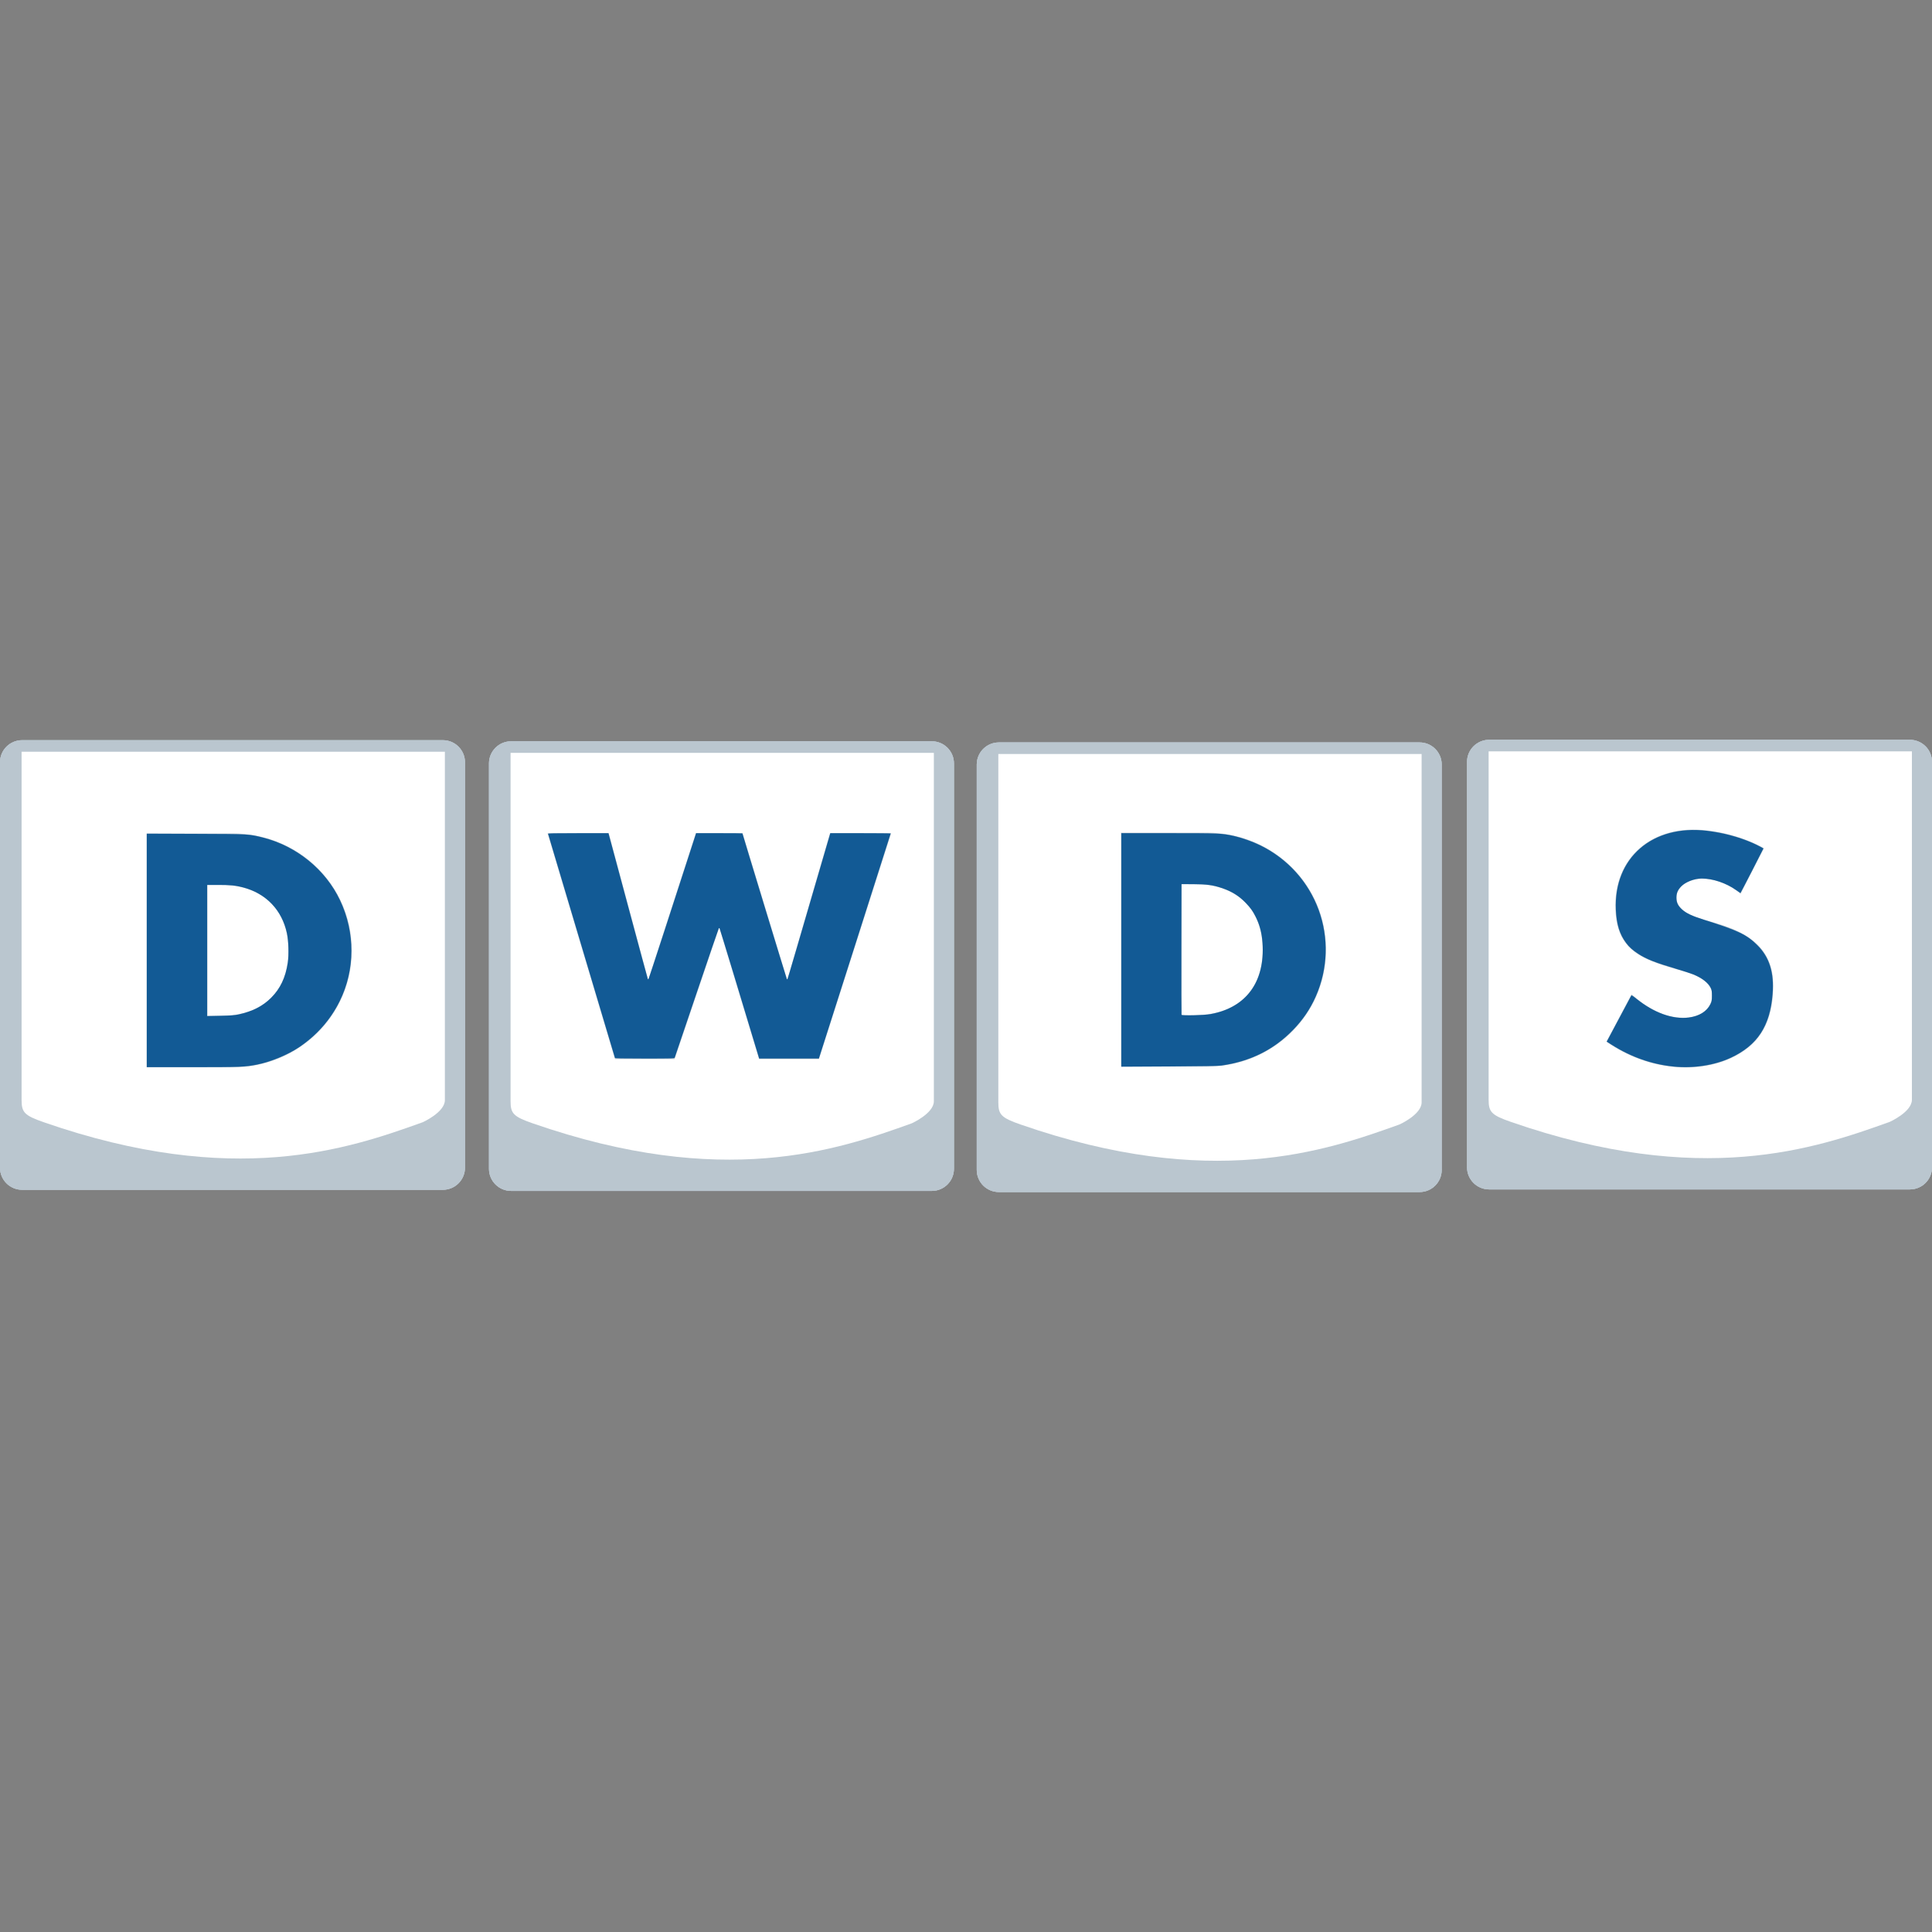 <?xml version="1.0" encoding="UTF-8" standalone="no"?>
<svg
   xmlns:dc="http://purl.org/dc/elements/1.1/"
   xmlns:cc="http://creativecommons.org/ns#"
   xmlns:rdf="http://www.w3.org/1999/02/22-rdf-syntax-ns#"
   xmlns:svg="http://www.w3.org/2000/svg"
   xmlns="http://www.w3.org/2000/svg"
   xmlns:xlink="http://www.w3.org/1999/xlink"
   xmlns:sodipodi="http://sodipodi.sourceforge.net/DTD/sodipodi-0.dtd"
   xmlns:inkscape="http://www.inkscape.org/namespaces/inkscape"
   viewBox="0 -93 242.87 242.87"
   enable-background="new 0 0 244.101 597.233"
   xml:space="preserve"
   height="242.87"
   width="242.87"
   overflow="visible"
   id="svg2258"
   sodipodi:version="0.32"
   inkscape:version="0.48.4 r9939"
   sodipodi:docname="dwds.svg"
   version="1.1"
   style="overflow:visible"><rect x="0" y="-93" width="242.87" height="242.87" fill="#808080" stroke="none"/><sodipodi:namedview
     inkscape:window-height="971"
     inkscape:window-width="1680"
     inkscape:pageshadow="2"
     inkscape:pageopacity="0.0"
     guidetolerance="10.0"
     gridtolerance="10.0"
     objecttolerance="10.0"
     borderopacity="1.0"
     bordercolor="#666666"
     pagecolor="#ffffff"
     id="base"
     inkscape:zoom="0.92231375"
     inkscape:cx="381.68834"
     inkscape:cy="-108.29944"
     inkscape:window-x="0"
     inkscape:window-y="25"
     inkscape:current-layer="Ebene_1"
     showgrid="false"
     inkscape:window-maximized="1"
     fit-margin-top="0"
     fit-margin-left="0"
     fit-margin-right="0"
     fit-margin-bottom="0" /><defs
     id="defs2604" /><g
     id="g2260"
     transform="translate(-0.243,-346.905)"><g
       id="Ebene_1"><g
         id="g2519"><path
           d="m 243.113,400.645 c 0,1.537 -1.243,2.781 -2.779,2.781 h -52.892 c -1.535,0 -2.779,-1.244 -2.779,-2.781 v -50.961 c 0,-1.535 1.244,-2.779 2.779,-2.779 h 52.892 c 1.536,0 2.779,1.244 2.779,2.779 v 50.961 z"
           id="path2521"
           inkscape:connector-curvature="0"
           style="fill:#bac6cf" /><path
           d="m 240.587,348.356 v 43.795 c 0,1.535 -2.779,2.779 -2.779,2.779 -9.352,3.363 -23.688,8.326 -47.652,0 -2.425,-0.842 -2.78,-1.244 -2.78,-2.779 v -43.795"
           id="path2523"
           inkscape:connector-curvature="0"
           style="fill:#ffffff" /><path
           d="m 181.478,400.975 c 0,1.537 -1.243,2.781 -2.778,2.781 h -52.893 c -1.534,0 -2.779,-1.244 -2.779,-2.781 v -50.961 c 0,-1.535 1.245,-2.779 2.779,-2.779 H 178.7 c 1.535,0 2.778,1.244 2.778,2.779 v 50.961 z"
           id="path2525"
           inkscape:connector-curvature="0"
           style="fill:#bac6cf" /><path
           d="m 178.953,348.686 v 43.795 c 0,1.535 -2.779,2.779 -2.779,2.779 -9.353,3.363 -23.688,8.326 -47.653,0 -2.424,-0.844 -2.779,-1.244 -2.779,-2.779 v -43.795"
           id="path2527"
           inkscape:connector-curvature="0"
           style="fill:#ffffff" /><path
           d="m 120.163,400.834 c 0,1.535 -1.244,2.781 -2.779,2.781 H 64.492 c -1.535,0 -2.779,-1.246 -2.779,-2.781 v -50.961 c 0,-1.535 1.244,-2.781 2.779,-2.781 h 52.892 c 1.535,0 2.779,1.246 2.779,2.781 v 50.961 z"
           id="path2529"
           inkscape:connector-curvature="0"
           style="fill:#bac6cf" /><path
           d="m 117.637,348.545 v 43.795 c 0,1.535 -2.779,2.777 -2.779,2.777 -9.352,3.365 -23.689,8.328 -47.653,0 -2.425,-0.842 -2.779,-1.242 -2.779,-2.777 v -43.795"
           id="path2531"
           inkscape:connector-curvature="0"
           style="fill:#ffffff" /><path
           d="m 58.695,400.694 c 0,1.535 -1.244,2.779 -2.779,2.779 H 3.023 c -1.536,0 -2.78,-1.244 -2.78,-2.779 v -50.963 c 0,-1.535 1.244,-2.779 2.78,-2.779 h 52.893 c 1.535,0 2.779,1.244 2.779,2.779 v 50.963 z"
           id="path2533"
           inkscape:connector-curvature="0"
           style="fill:#bac6cf" /><path
           d="m 56.168,348.405 v 43.793 c 0,1.535 -2.779,2.779 -2.779,2.779 -9.352,3.363 -23.688,8.326 -47.653,0 -2.424,-0.842 -2.779,-1.244 -2.779,-2.779 v -43.793"
           id="path2535"
           inkscape:connector-curvature="0"
           style="fill:#ffffff" /><g
           id="g2537"><path
             d="m 18.683,358.68 h 10.84 c 8.189,0 14.936,6.434 14.936,14.699 0,8.268 -6.786,14.701 -14.936,14.701 h -10.84 v -29.4 z m 7.643,22.928 h 1.715 c 4.563,0 8.462,-2.496 8.462,-8.229 0,-5.262 -3.47,-8.227 -8.383,-8.227 h -1.794 v 16.456 z"
             id="path2539"
             inkscape:connector-curvature="0"
             style="fill:#bac6cf" /></g><g
           id="g2541"><path
             d="m 141.154,358.584 h 10.84 c 8.189,0 14.936,6.434 14.936,14.699 0,8.268 -6.787,14.701 -14.936,14.701 h -10.84 v -29.4 z m 7.642,22.928 h 1.716 c 4.562,0 8.461,-2.494 8.461,-8.229 0,-5.262 -3.47,-8.227 -8.384,-8.227 h -1.793 v 16.456 z"
             id="path2543"
             inkscape:connector-curvature="0"
             style="fill:#bac6cf" /></g><g
           id="g2545"><path
             d="m 81.694,376.981 h 0.075 l 5.949,-18.336 h 5.873 l 5.573,18.336 h 0.075 l 5.346,-18.336 h 7.681 l -9.073,28.389 h -7.53 l -4.97,-16.451 h -0.076 l -5.572,16.451 h -7.492 l -8.472,-28.389 h 7.681 l 4.932,18.336 z"
             id="path2547"
             inkscape:connector-curvature="0"
             style="fill:#bac6cf" /></g><g
           id="g2549"><path
             d="m 219.051,366.254 c -1.355,-1.129 -3.086,-1.881 -4.895,-1.881 -1.356,0 -3.163,0.791 -3.163,2.373 0,1.654 1.996,2.295 3.276,2.709 l 1.883,0.564 c 3.953,1.168 7.003,3.164 7.003,7.756 0,2.824 -0.677,5.725 -2.937,7.645 -2.222,1.883 -5.196,2.674 -8.058,2.674 -3.577,0 -7.078,-1.207 -9.978,-3.238 l 3.162,-5.949 c 1.846,1.619 4.029,2.938 6.552,2.938 1.73,0 3.577,-0.867 3.577,-2.861 0,-2.072 -2.898,-2.787 -4.481,-3.24 -4.63,-1.316 -7.681,-2.521 -7.681,-8.018 0,-5.762 4.105,-9.527 9.79,-9.527 2.862,0 6.363,0.904 8.887,2.336 l -2.937,5.719 z"
             id="path2551"
             inkscape:connector-curvature="0"
             style="fill:#bac6cf" /></g></g><g
         id="g4881"><path
           id="path4883"
           d="m 243.113,400.645 c 0,1.537 -1.243,2.781 -2.779,2.781 h -52.892 c -1.535,0 -2.779,-1.244 -2.779,-2.781 v -50.961 c 0,-1.535 1.244,-2.779 2.779,-2.779 h 52.892 c 1.536,0 2.779,1.244 2.779,2.779 v 50.961 z"
           inkscape:connector-curvature="0"
           style="fill:#bac6cf" /><path
           id="path4885"
           d="m 240.587,348.356 v 43.795 c 0,1.535 -2.779,2.779 -2.779,2.779 -9.352,3.363 -23.688,8.326 -47.652,0 -2.425,-0.842 -2.78,-1.244 -2.78,-2.779 v -43.795"
           inkscape:connector-curvature="0"
           style="fill:#ffffff" /><path
           id="path4887"
           d="m 181.478,400.975 c 0,1.537 -1.243,2.781 -2.778,2.781 h -52.893 c -1.534,0 -2.779,-1.244 -2.779,-2.781 v -50.961 c 0,-1.535 1.245,-2.779 2.779,-2.779 H 178.7 c 1.535,0 2.778,1.244 2.778,2.779 v 50.961 z"
           inkscape:connector-curvature="0"
           style="fill:#bac6cf" /><path
           id="path4889"
           d="m 178.953,348.686 v 43.795 c 0,1.535 -2.779,2.779 -2.779,2.779 -9.353,3.363 -23.688,8.326 -47.653,0 -2.424,-0.844 -2.779,-1.244 -2.779,-2.779 v -43.795"
           inkscape:connector-curvature="0"
           style="fill:#ffffff" /><path
           id="path4891"
           d="m 120.163,400.834 c 0,1.535 -1.244,2.781 -2.779,2.781 H 64.492 c -1.535,0 -2.779,-1.246 -2.779,-2.781 v -50.961 c 0,-1.535 1.244,-2.781 2.779,-2.781 h 52.892 c 1.535,0 2.779,1.246 2.779,2.781 v 50.961 z"
           inkscape:connector-curvature="0"
           style="fill:#bac6cf" /><path
           id="path4893"
           d="m 117.637,348.545 v 43.795 c 0,1.535 -2.779,2.777 -2.779,2.777 -9.352,3.365 -23.689,8.328 -47.653,0 -2.425,-0.842 -2.779,-1.242 -2.779,-2.777 v -43.795"
           inkscape:connector-curvature="0"
           style="fill:#ffffff" /><path
           id="path4895"
           d="m 58.695,400.694 c 0,1.535 -1.244,2.779 -2.779,2.779 H 3.023 c -1.536,0 -2.78,-1.244 -2.78,-2.779 v -50.963 c 0,-1.535 1.244,-2.779 2.78,-2.779 h 52.893 c 1.535,0 2.779,1.244 2.779,2.779 v 50.963 z"
           inkscape:connector-curvature="0"
           style="fill:#bac6cf" /><path
           id="path4897"
           d="m 56.168,348.405 v 43.793 c 0,1.535 -2.779,2.779 -2.779,2.779 -9.352,3.363 -23.688,8.326 -47.653,0 -2.424,-0.842 -2.779,-1.244 -2.779,-2.779 v -43.793"
           inkscape:connector-curvature="0"
           style="fill:#ffffff" /><g
           id="g4899"><path
             id="path4901"
             d="m 18.683,358.68 h 10.84 c 8.189,0 14.936,6.434 14.936,14.699 0,8.268 -6.786,14.701 -14.936,14.701 h -10.84 v -29.4 z m 7.643,22.928 h 1.715 c 4.563,0 8.462,-2.496 8.462,-8.229 0,-5.262 -3.47,-8.227 -8.383,-8.227 h -1.794 v 16.456 z"
             inkscape:connector-curvature="0"
             style="fill:#bac6cf" /></g><g
           id="g4903"><path
             id="path4905"
             d="m 141.154,358.584 h 10.84 c 8.189,0 14.936,6.434 14.936,14.699 0,8.268 -6.787,14.701 -14.936,14.701 h -10.84 v -29.4 z m 7.642,22.928 h 1.716 c 4.562,0 8.461,-2.494 8.461,-8.229 0,-5.262 -3.47,-8.227 -8.384,-8.227 h -1.793 v 16.456 z"
             inkscape:connector-curvature="0"
             style="fill:#bac6cf" /></g><g
           id="g4907"><path
             id="path4909"
             d="m 81.694,376.981 h 0.075 l 5.949,-18.336 h 5.873 l 5.573,18.336 h 0.075 l 5.346,-18.336 h 7.681 l -9.073,28.389 h -7.53 l -4.97,-16.451 h -0.076 l -5.572,16.451 h -7.492 l -8.472,-28.389 h 7.681 l 4.932,18.336 z"
             inkscape:connector-curvature="0"
             style="fill:#bac6cf" /></g><g
           id="g4911"><path
             id="path4913"
             d="m 219.051,366.254 c -1.355,-1.129 -3.086,-1.881 -4.895,-1.881 -1.356,0 -3.163,0.791 -3.163,2.373 0,1.654 1.996,2.295 3.276,2.709 l 1.883,0.564 c 3.953,1.168 7.003,3.164 7.003,7.756 0,2.824 -0.677,5.725 -2.937,7.645 -2.222,1.883 -5.196,2.674 -8.058,2.674 -3.577,0 -7.078,-1.207 -9.978,-3.238 l 3.162,-5.949 c 1.846,1.619 4.029,2.938 6.552,2.938 1.73,0 3.577,-0.867 3.577,-2.861 0,-2.072 -2.898,-2.787 -4.481,-3.24 -4.63,-1.316 -7.681,-2.521 -7.681,-8.018 0,-5.762 4.105,-9.527 9.79,-9.527 2.862,0 6.363,0.904 8.887,2.336 l -2.937,5.719 z"
             inkscape:connector-curvature="0"
             style="fill:#bac6cf" /></g></g><use
         x="0"
         y="0"
         xlink:href="#g4881"
         id="use4915"
         style="fill:#550000;fill-opacity:1"
         width="244.101"
         height="597.233" /><path
         style="fill:#125a95;fill-opacity:1"
         d="m 18.692,373.38 0,-14.674 6.183,0.024 c 6.794,0.026 6.641,0.018 8.413,0.463 4.227,1.062 7.876,4.029 9.701,7.888 1.921,4.063 1.905,8.735 -0.042,12.676 -1.16,2.348 -2.892,4.308 -5.134,5.812 -1.411,0.946 -3.557,1.827 -5.297,2.174 -1.433,0.286 -2.092,0.311 -8.115,0.312 l -5.709,2.3e-4 0,-14.674 z m 11.554,8.048 c 1.752,-0.385 3.021,-1.033 4.07,-2.079 1.172,-1.169 1.822,-2.539 2.108,-4.441 0.145,-0.967 0.091,-2.742 -0.112,-3.692 -0.625,-2.919 -2.629,-5.008 -5.526,-5.761 -0.93,-0.242 -1.588,-0.306 -3.13,-0.306 l -1.374,0 0,8.242 0,8.242 1.677,-0.036 c 1.319,-0.028 1.807,-0.064 2.287,-0.17 z"
         id="path3837"
         inkscape:connector-curvature="0" /><path
         style="fill:#125a95;fill-opacity:1"
         d="m 77.545,386.886 c -0.017,-0.047 -1.908,-6.382 -4.202,-14.078 -2.294,-7.696 -4.184,-14.031 -4.2,-14.078 -0.023,-0.067 0.762,-0.085 3.78,-0.084 l 3.81,4.7e-4 2.462,9.165 c 1.354,5.041 2.476,9.178 2.491,9.194 0.016,0.016 0.055,9e-4 0.088,-0.034 0.046,-0.049 3.401,-10.333 5.675,-17.394 l 0.3,-0.932 2.911,0 c 1.601,0 2.911,0.011 2.911,0.025 0,0.072 5.556,18.293 5.587,18.325 0.02,0.02 0.056,0.018 0.08,-0.006 0.035,-0.035 1.298,-4.34 5.278,-17.988 l 0.104,-0.356 3.793,0 c 2.086,0 3.793,0.017 3.793,0.038 0,0.021 -1.999,6.295 -4.442,13.943 -2.443,7.647 -4.473,14.003 -4.512,14.124 l -0.07,0.22 -3.753,0 -3.753,0 -0.137,-0.457 c -1.843,-6.138 -4.808,-15.889 -4.841,-15.922 -0.024,-0.024 -0.069,-0.016 -0.1,0.019 -0.031,0.035 -1.279,3.677 -2.773,8.093 -1.494,4.417 -2.737,8.083 -2.762,8.149 -0.043,0.111 -0.286,0.119 -3.768,0.119 -2.916,0 -3.729,-0.018 -3.753,-0.085 z"
         id="path3839"
         inkscape:connector-curvature="0" /><path
         style="fill:#125a95;fill-opacity:1"
         d="m 141.21,373.322 0,-14.677 5.96,0 c 6.345,0 6.67,0.014 8.164,0.344 0.98,0.217 2.373,0.71 3.325,1.177 7.129,3.497 10.176,11.859 6.954,19.08 -0.679,1.522 -1.598,2.867 -2.818,4.123 -2.432,2.504 -5.349,3.956 -9.015,4.487 -0.364,0.053 -2.52,0.089 -6.556,0.111 l -6.014,0.032 0,-14.677 z m 11.215,8.063 c 4.481,-0.813 6.856,-4.056 6.529,-8.915 -0.086,-1.28 -0.351,-2.301 -0.862,-3.322 -0.365,-0.73 -0.624,-1.09 -1.246,-1.739 -0.865,-0.901 -1.771,-1.46 -3.053,-1.885 -1.101,-0.364 -1.832,-0.461 -3.535,-0.469 l -1.491,-0.007 -0.017,8.166 c -0.01,4.491 -0.001,8.208 0.018,8.259 0.051,0.133 2.807,0.067 3.659,-0.088 l 0,0 z"
         id="path3841"
         inkscape:connector-curvature="0" /><path
         style="fill:#125a95;fill-opacity:1"
         d="m 210.601,387.978 c -2.722,-0.279 -5.311,-1.19 -7.729,-2.719 l -0.648,-0.41 1.518,-2.852 c 0.835,-1.569 1.54,-2.891 1.566,-2.938 0.033,-0.06 0.23,0.061 0.654,0.402 2.209,1.774 4.576,2.621 6.585,2.356 1.307,-0.173 2.26,-0.762 2.709,-1.675 0.169,-0.345 0.19,-0.459 0.19,-1.064 0,-0.574 -0.024,-0.727 -0.159,-1.001 -0.311,-0.631 -1.107,-1.244 -2.189,-1.684 -0.268,-0.109 -1.207,-0.413 -2.086,-0.675 -2.721,-0.811 -3.821,-1.246 -4.833,-1.911 -0.717,-0.471 -1.116,-0.829 -1.512,-1.355 -0.826,-1.099 -1.215,-2.355 -1.294,-4.182 -0.283,-6.514 4.579,-10.735 11.435,-9.927 2.005,0.236 3.977,0.759 5.719,1.515 0.475,0.206 1.389,0.678 1.389,0.717 0,0.043 -2.86,5.595 -2.882,5.595 -0.013,0 -0.252,-0.164 -0.532,-0.365 -1.235,-0.886 -2.958,-1.468 -4.333,-1.464 -0.912,0.003 -2.024,0.427 -2.566,0.977 -0.451,0.459 -0.617,0.842 -0.617,1.427 0,0.618 0.18,1.001 0.697,1.479 0.52,0.482 1.251,0.828 2.745,1.298 4.327,1.363 5.379,1.863 6.713,3.186 1.538,1.525 2.144,3.458 1.931,6.167 -0.315,4.01 -1.901,6.431 -5.235,7.991 -2.053,0.961 -4.725,1.372 -7.238,1.114 z"
         id="path3843"
         inkscape:connector-curvature="0" /></g></g></svg>
